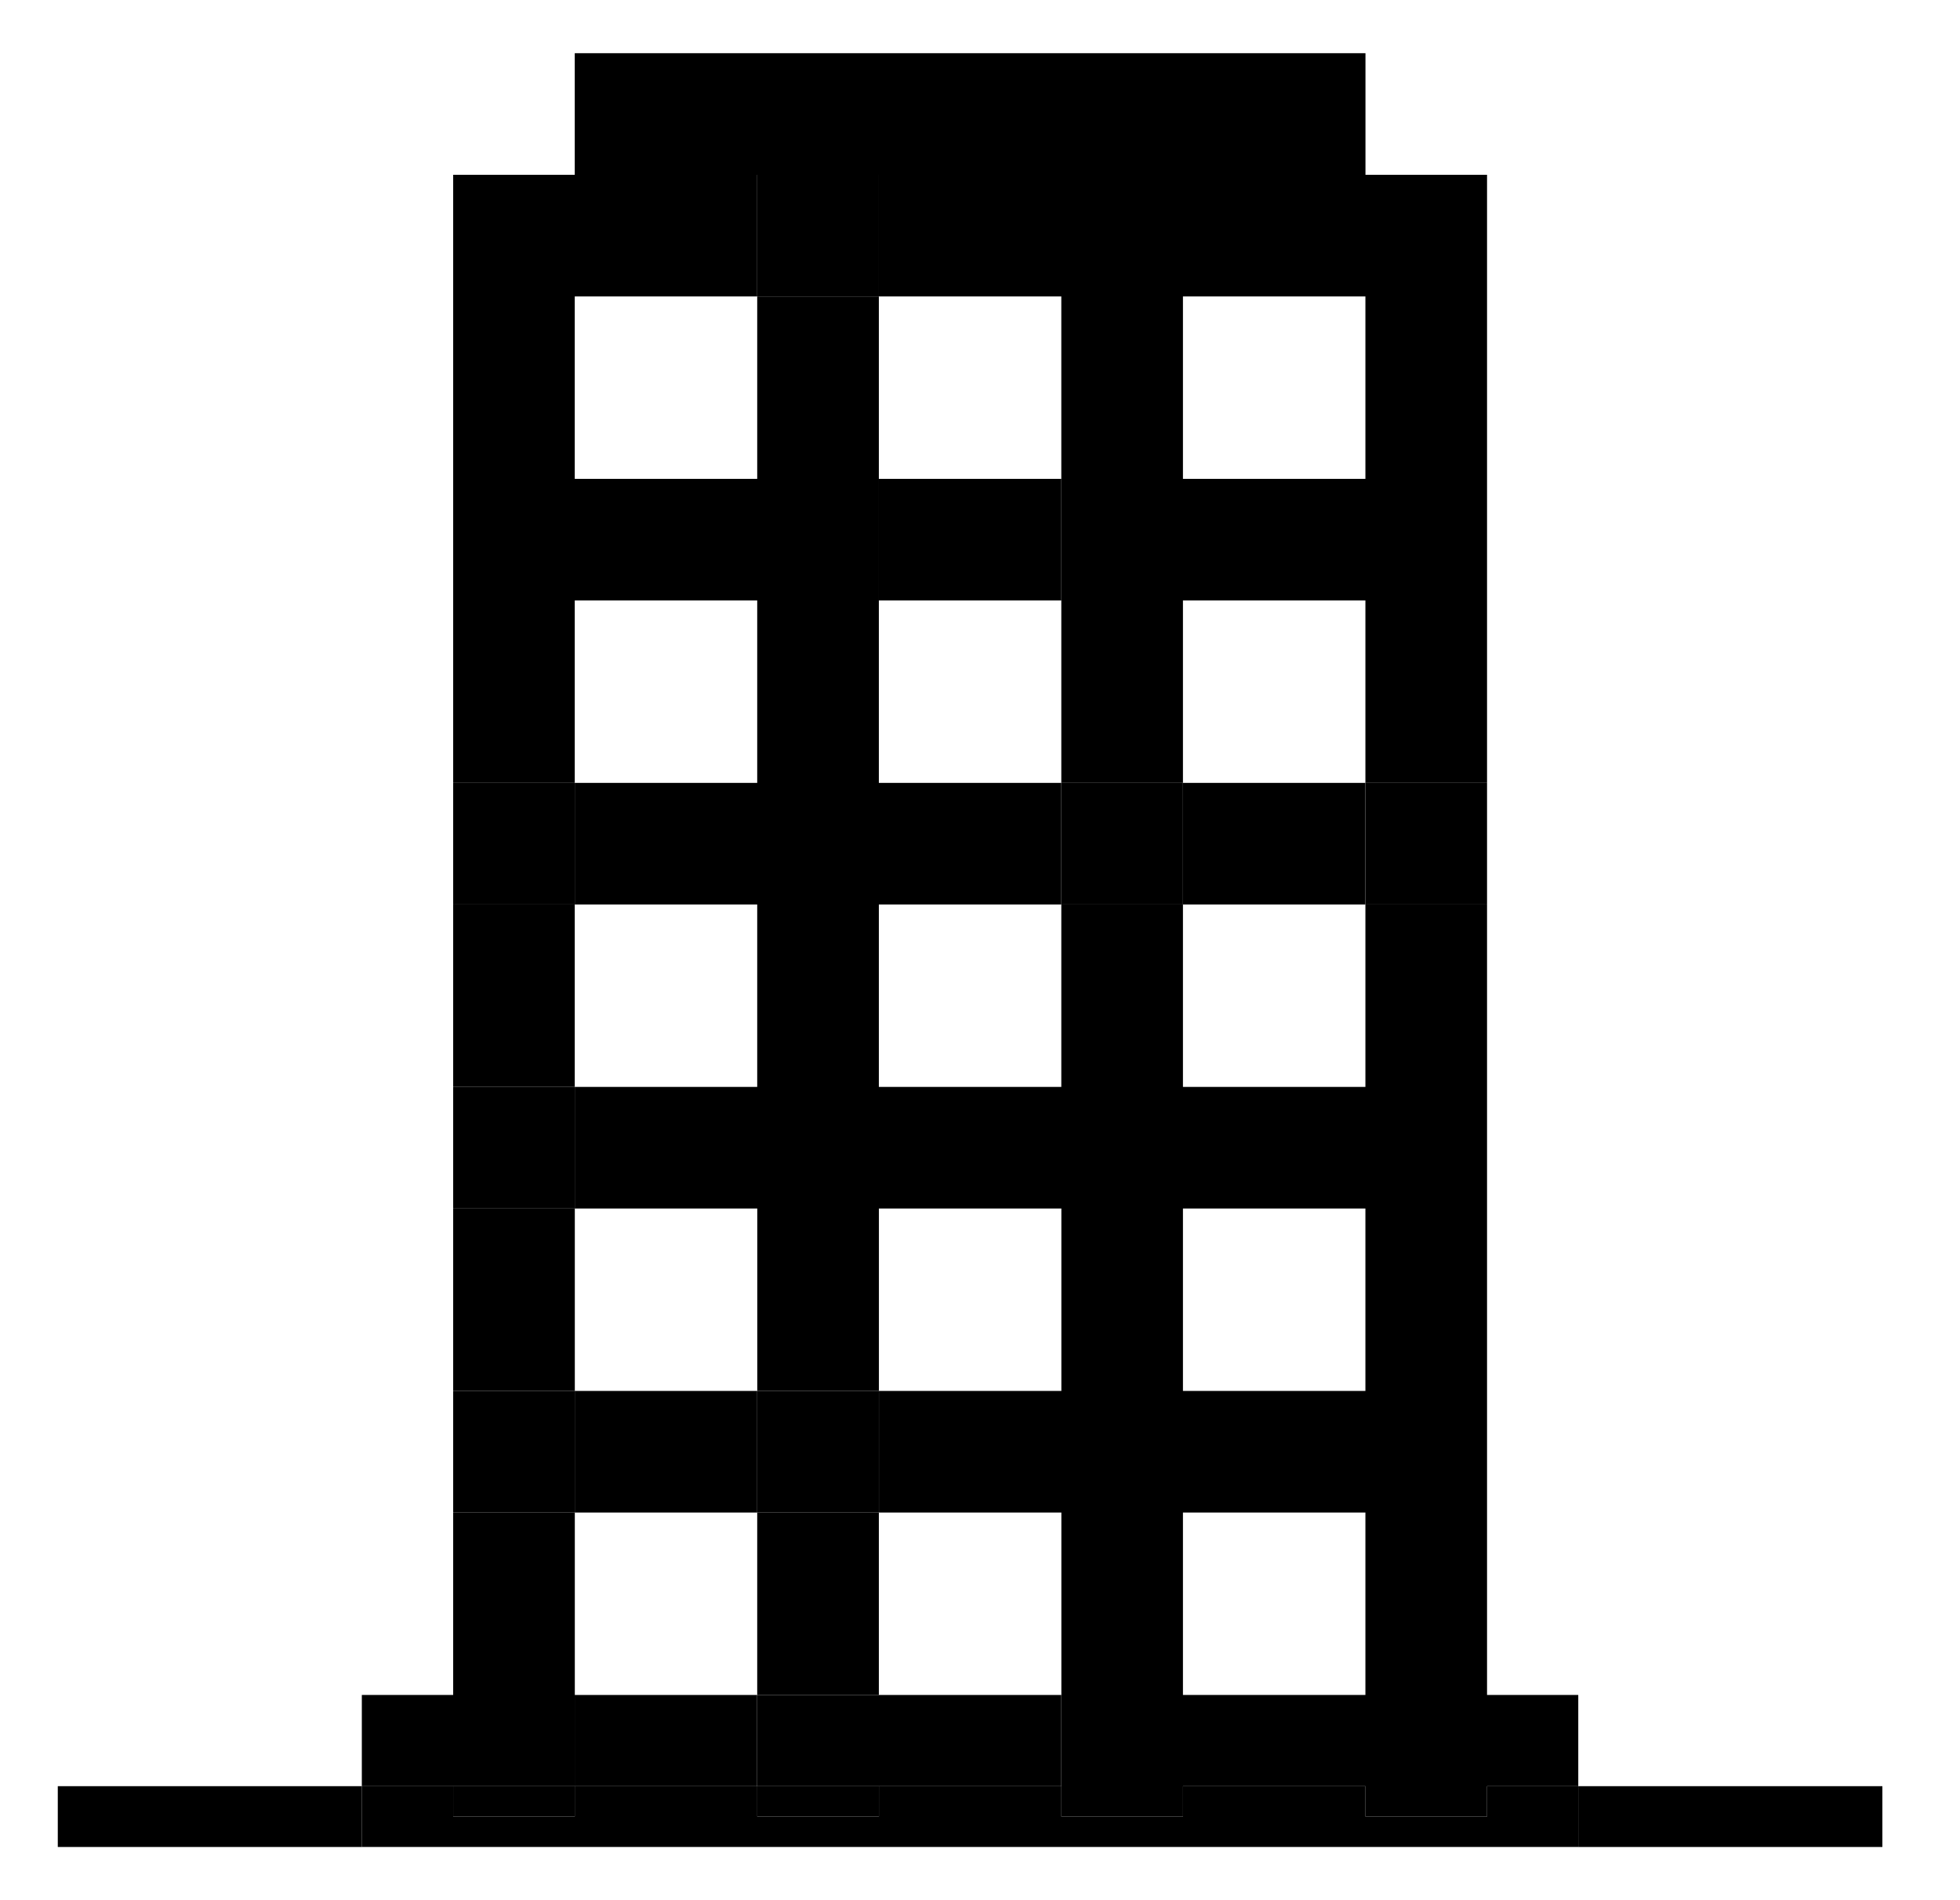 <svg viewBox="0 0 33 32" fill="none"><g fill="currentColor"><path d="M9.677.896H22.99v2.048H9.677V.896zm3.073 24.576h2.047v-2.048H12.75v2.048zm-5.12 0h2.047v-2.048H7.63v2.048zm0-5.12h2.047v-2.048H7.63v2.048zm0-5.12h2.047v-2.048H7.63v2.048zm10.24 0h2.047v-2.048H17.87v2.048zm7.167 0v-2.048H22.99v2.048h2.048zm-15.36 15.36H7.63v-.512H6.093v1.024h20.48V30.08h-1.536v.512H22.99v-.512h-3.072v.512H17.87v-.512h-3.072v.512H12.75v-.512H9.677v.512zm5.12-20.48h3.072V8.064h-3.072v2.048zm-2.047-5.12h2.047V2.944H12.75v2.048z"/><path d="M17.87 28.544h-3.073v1.536h3.072v-1.536z"/><path d="M14.797 28.544H12.75v1.536h2.048v-1.536zm-5.12 0H7.63v1.536h2.048v-1.536zm-2.047 0H6.092v1.536H7.63v-1.536zm2.047-3.072H7.63v3.072h2.048v-3.072z"/><path d="M7.63 30.592h2.047v-.512H7.63v.512z"/><path fill-rule="evenodd" clip-rule="evenodd" d="M7.63 2.944h5.119v2.048H9.677v3.072h3.072V4.992h2.048v8.192h3.072v2.048h-3.072v3.072h3.072v-3.072h2.048v3.072h3.072v-3.072h2.048v13.312h1.536v1.536h-1.536v.512H22.99v-.512h-3.072v.512H17.87v-5.12h-3.072v-2.048h3.072v-3.072h-3.072v3.072H12.75v-3.072H9.677v-2.048h3.072v-3.072H9.677v-2.048h3.072v-3.072H9.677v3.072H7.63V2.944zm2.047 12.288v3.072H7.63v-3.072h2.048zm0 8.192H7.63v-3.072h2.048v3.072zm3.072 2.048v3.072h2.048v-3.072H12.75zm0 0H9.677v-2.048h3.072v2.048zm10.24-12.288h2.048V2.944h-10.24v2.048h3.072v8.192h2.048v2.048h3.072v-2.048zm0 0h-3.072v-3.072h3.072v3.072zM14.797 30.08H12.75v.512h2.048v-.512zm5.12-24.064V4.992h3.072v3.072h-3.072V6.016zm0 22.528h3.072v-3.072h-3.072v3.072zm0-8.192h3.072v3.072h-3.072v-3.072z"/><path d="M.973 31.104h5.12V30.08H.973v1.024zm30.72 0V30.08h-5.12v1.024h5.12zm-18.943-2.56H9.676v1.536h3.072v-1.536z"/></g></svg>